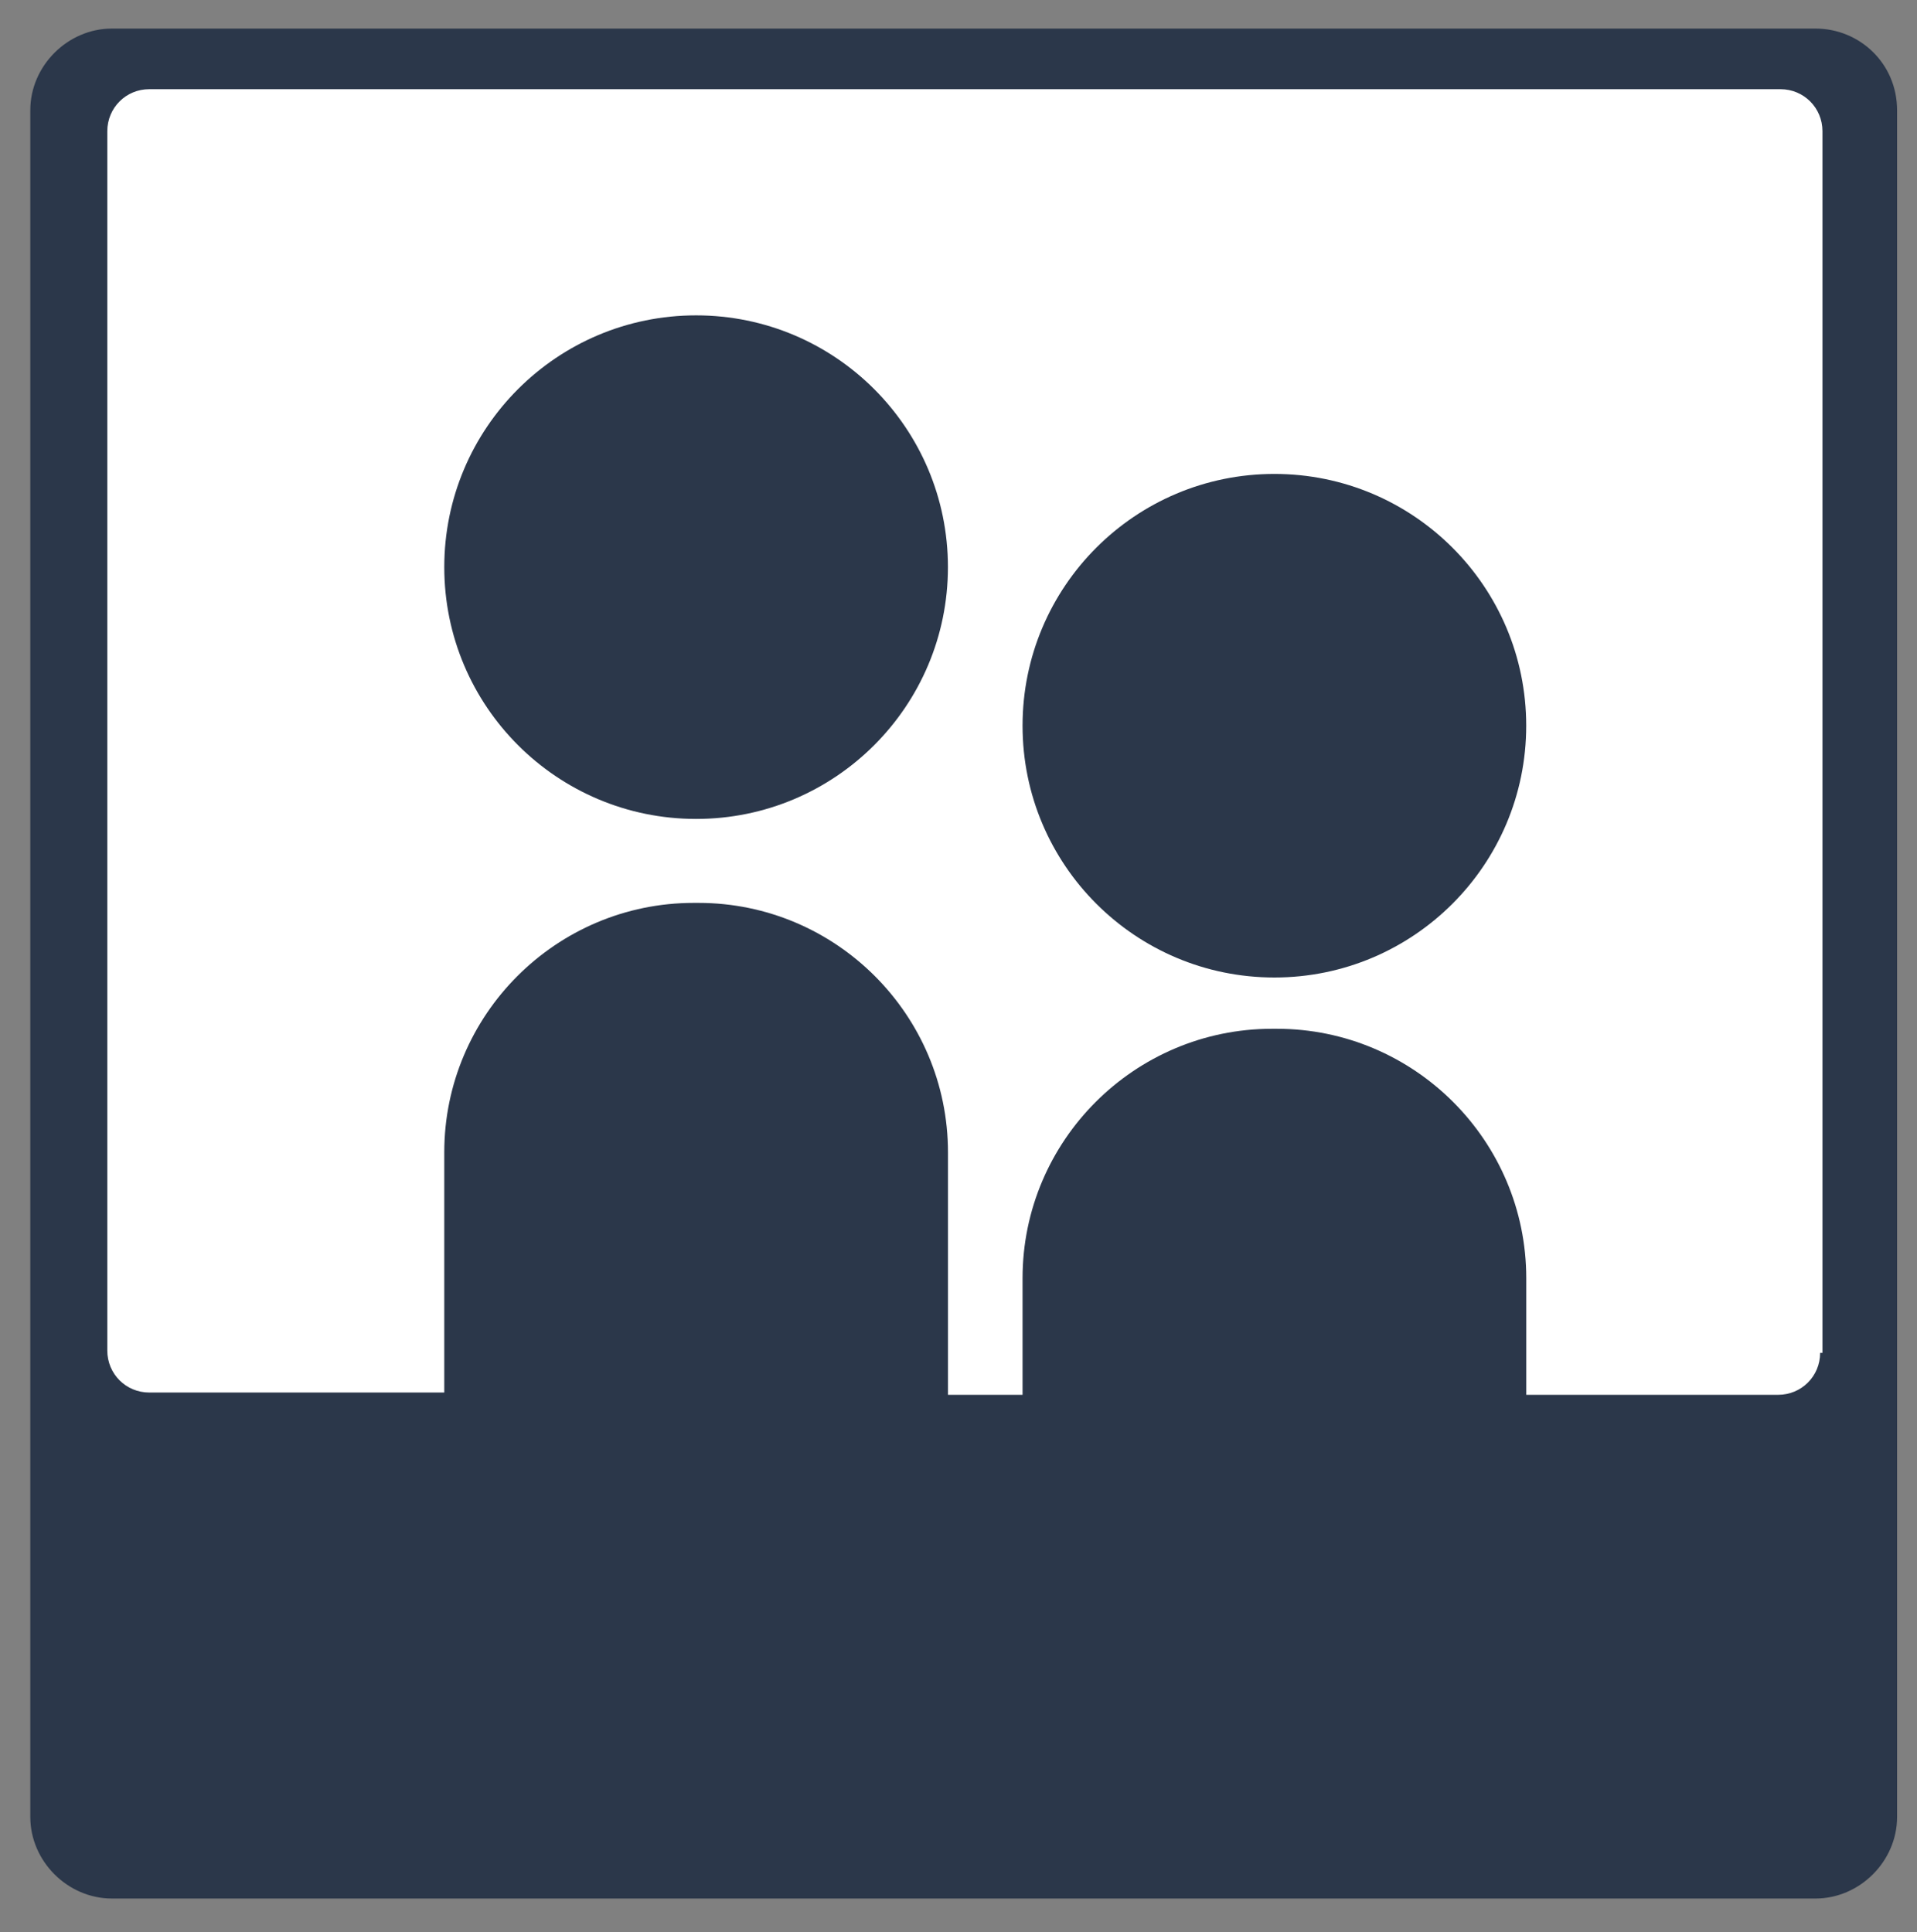 <?xml version="1.0" encoding="utf-8"?>
<!-- Generator: Adobe Illustrator 16.0.0, SVG Export Plug-In . SVG Version: 6.00 Build 0)  -->
<!DOCTYPE svg PUBLIC "-//W3C//DTD SVG 1.1//EN" "http://www.w3.org/Graphics/SVG/1.1/DTD/svg11.dtd">
<svg version="1.1" id="Layer_1" xmlns="http://www.w3.org/2000/svg" xmlns:xlink="http://www.w3.org/1999/xlink" x="0px" y="0px"
	 width="41px" height="41.333px" viewBox="24.5 16.5 41 41.333" enable-background="new 24.5 16.5 41 41.333" xml:space="preserve">
<rect x="24.5" y="16.5" width="41" height="41.333" fill="#808080" stroke="none"/>
<rect x="26.5" y="17.667" fill="#FFFFFF" width="37.5" height="29.5"/>
<g>
	<circle fill="#2B374A" cx="51.756" cy="32.024" r="5.386"/>
	<path fill="#2B374A" d="M63.327,17.111H26.894c-0.947,0-1.746,0.798-1.746,1.746v36.51c0,0.947,0.798,1.745,1.746,1.745h36.434
		c0.948,0,1.746-0.798,1.746-1.745v-36.51C65.073,17.859,64.275,17.111,63.327,17.111z M63.428,45.44
		c0,0.499-0.399,0.897-0.898,0.897h-5.387v-2.494c0-2.942-2.394-5.336-5.336-5.336h-0.1c-2.942,0-5.337,2.394-5.337,5.336v2.494
		h-1.595v-5.187c0-2.942-2.395-5.336-5.337-5.336h-0.1c-2.942,0-5.336,2.394-5.336,5.336v5.138h-6.31
		c-0.499,0-0.897-0.399-0.897-0.898V19.306c0-0.499,0.399-0.898,0.897-0.898h34.888c0.499,0,0.898,0.399,0.898,0.898V45.44H63.428z"
		/>
	<circle fill="#2B374A" cx="39.388" cy="28.632" r="5.386"/>
</g>
</svg>
